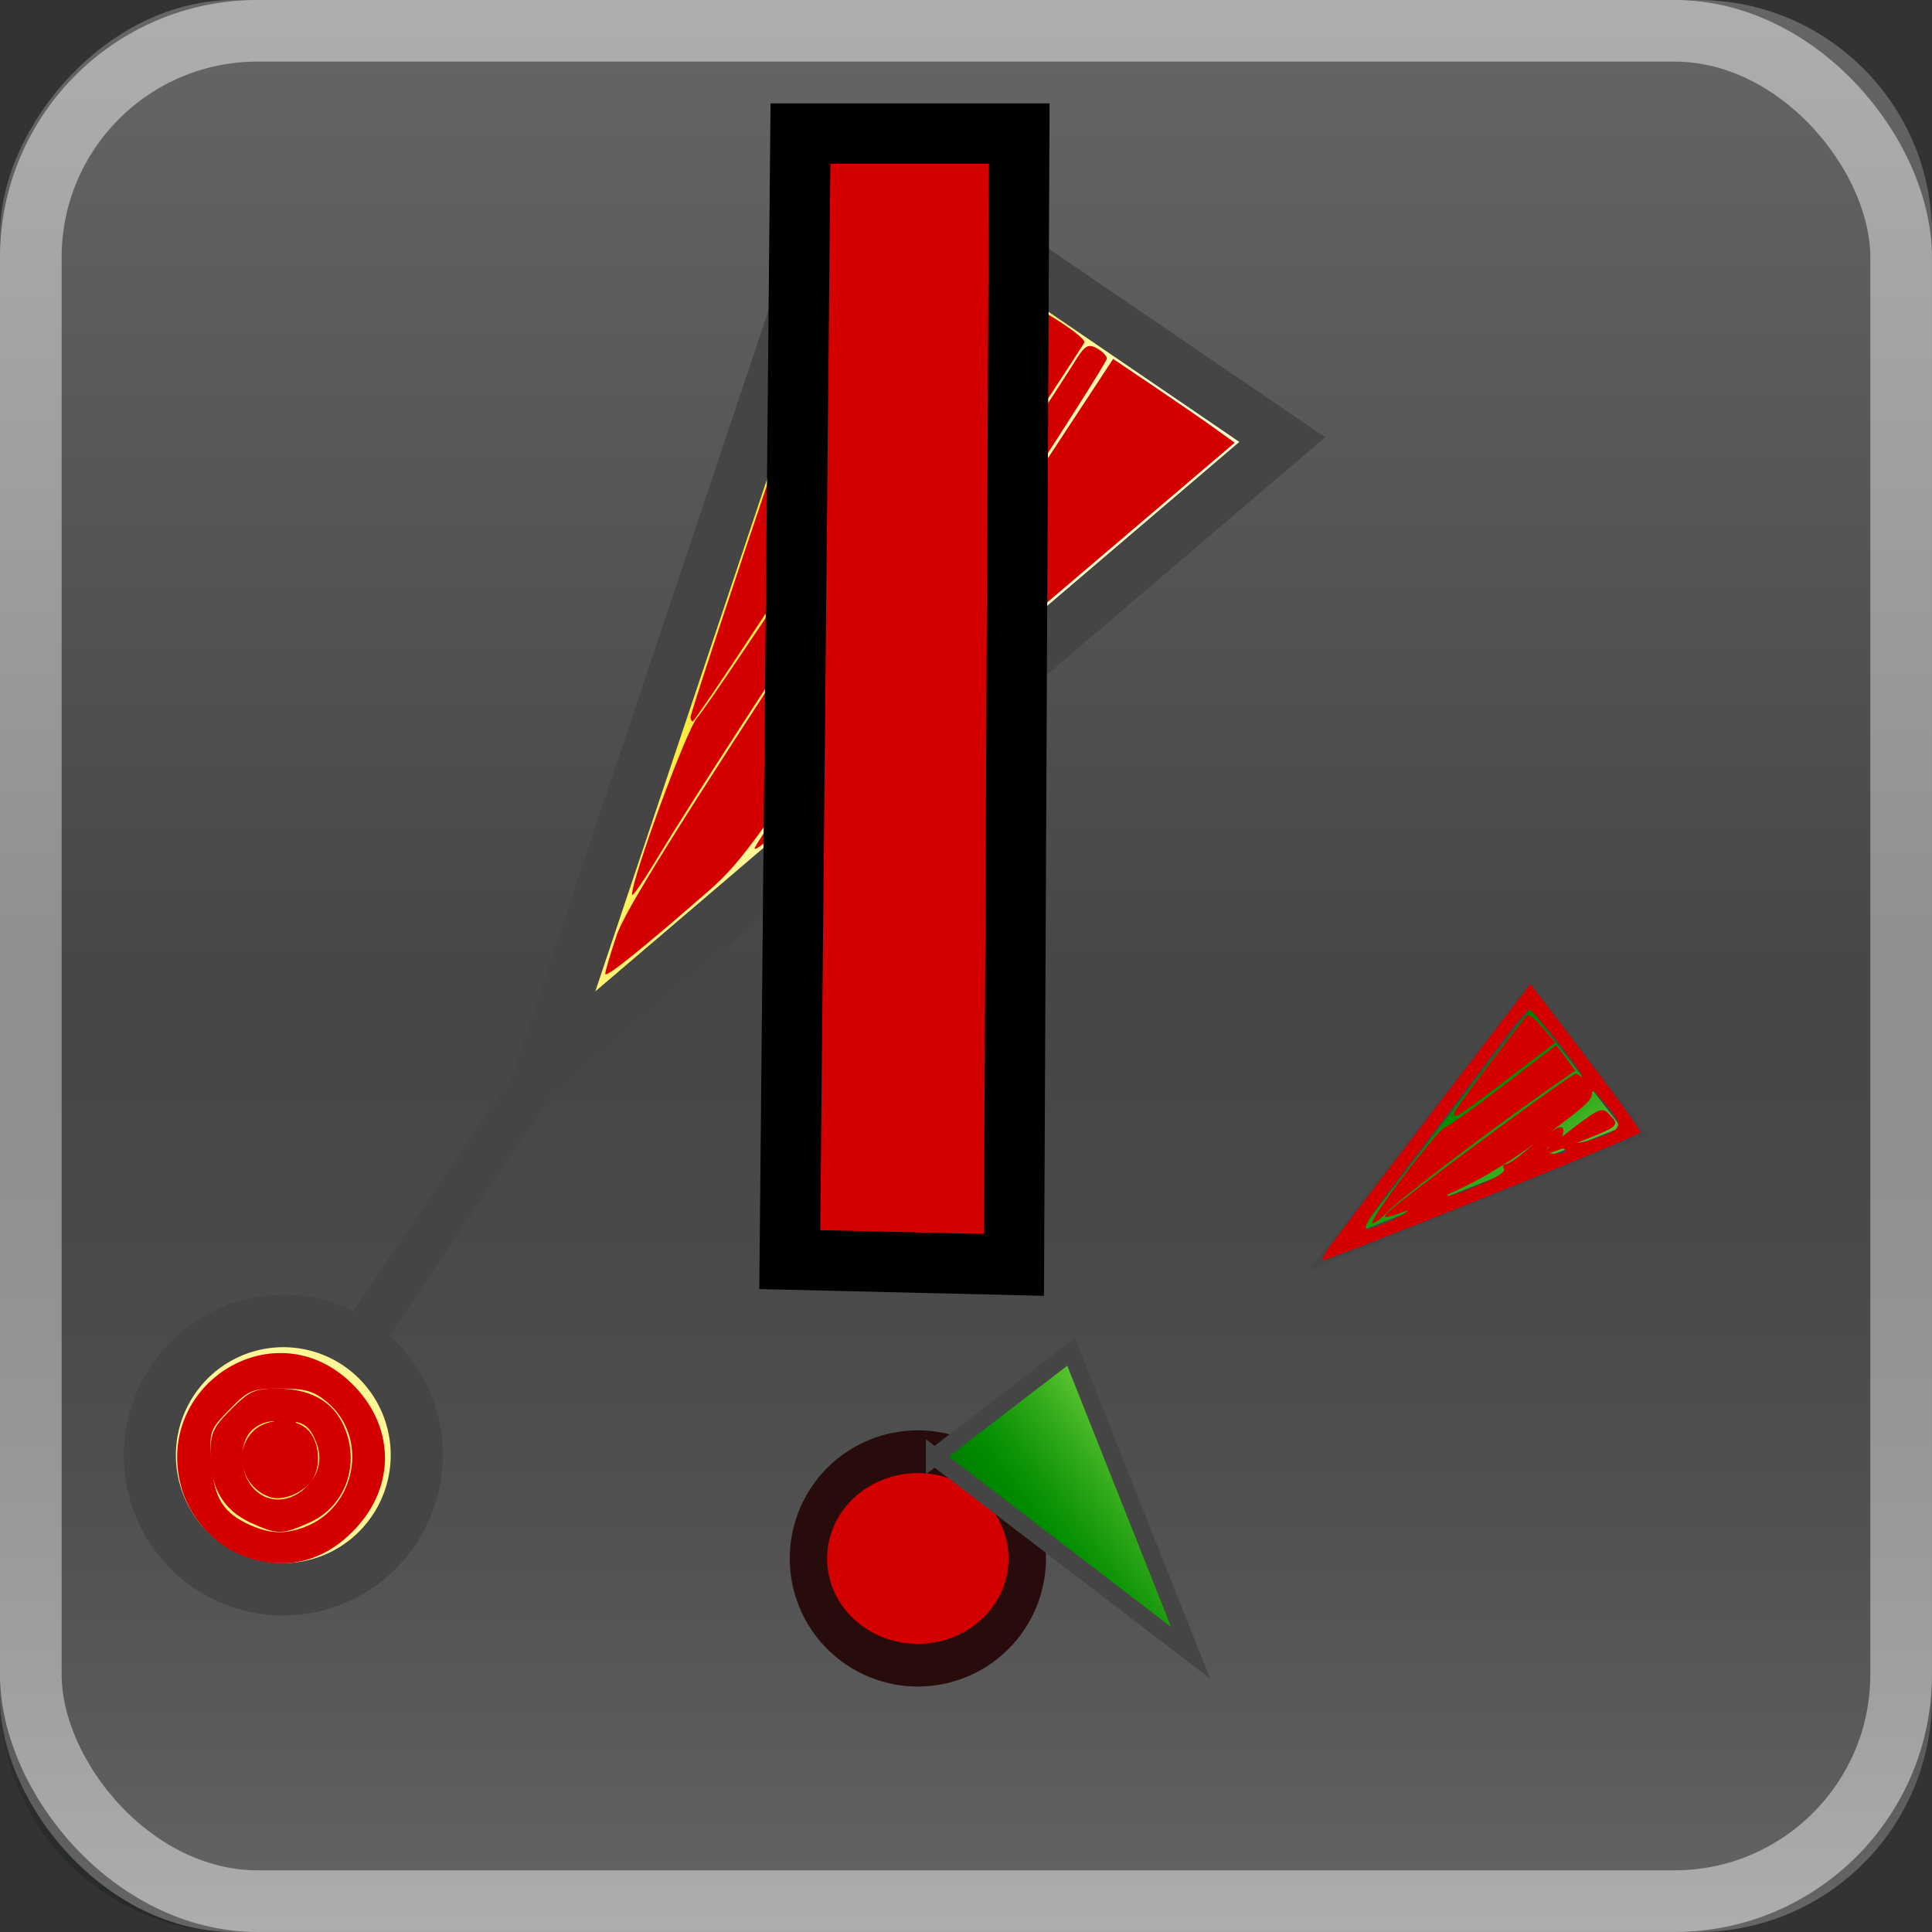 <?xml version="1.0" encoding="UTF-8" standalone="no"?>
<!-- Created with Inkscape (http://www.inkscape.org/) -->

<svg
   xmlns:dc="http://purl.org/dc/elements/1.1/"
   xmlns:cc="http://creativecommons.org/ns#"
   xmlns:rdf="http://www.w3.org/1999/02/22-rdf-syntax-ns#"
   xmlns:svg="http://www.w3.org/2000/svg"
   xmlns="http://www.w3.org/2000/svg"
   xmlns:xlink="http://www.w3.org/1999/xlink"
   xmlns:sodipodi="http://sodipodi.sourceforge.net/DTD/sodipodi-0.dtd"
   xmlns:inkscape="http://www.inkscape.org/namespaces/inkscape"
   width="32"
   height="32"
   id="svg4588"
   version="1.1"
   inkscape:version="0.91 r"
   sodipodi:docname="ais_alarmscaled.svg">
  <rect width="100%" height="100%" fill="#333333" stroke="none"/>
  <defs
     id="defs4590">
    <inkscape:perspective
       sodipodi:type="inkscape:persp3d"
       inkscape:vp_x="0 : 526.18109 : 1"
       inkscape:vp_y="0 : 1000 : 0"
       inkscape:vp_z="744.09448 : 526.18109 : 1"
       inkscape:persp3d-origin="372.04724 : 350.78739 : 1"
       id="perspective4596" />
    <inkscape:perspective
       id="perspective4616"
       inkscape:persp3d-origin="0.5 : 0.33333333 : 1"
       inkscape:vp_z="1 : 0.5 : 1"
       inkscape:vp_y="0 : 1000 : 0"
       inkscape:vp_x="0 : 0.5 : 1"
       sodipodi:type="inkscape:persp3d" />
    <radialGradient
       inkscape:collect="always"
       xlink:href="#linearGradient6955-9-8"
       id="radialGradient4314-9"
       gradientUnits="userSpaceOnUse"
       gradientTransform="matrix(1,0,0,1,0,6.0264524e-5)"
       cx="-155"
       cy="-3"
       fx="-155"
       fy="-3"
       r="5.977" />
    <linearGradient
       id="linearGradient6955-9-8">
      <stop
         id="stop6957-4-7"
         offset="0"
         style="stop-color:#fd0000;stop-opacity:1;" />
      <stop
         id="stop6959-6-2"
         offset="1"
         style="stop-color:#8f0000;stop-opacity:1;" />
    </linearGradient>
    <radialGradient
       inkscape:collect="always"
       xlink:href="#linearGradient6955-9-8"
       id="radialGradient4312-8"
       gradientUnits="userSpaceOnUse"
       gradientTransform="matrix(1,0,0,1,0,6.026453e-5)"
       cx="-155"
       cy="-3"
       fx="-155"
       fy="-3"
       r="5.977" />
    <linearGradient
       id="linearGradient4625">
      <stop
         id="stop4627"
         offset="0"
         style="stop-color:#fd0000;stop-opacity:1;" />
      <stop
         id="stop4629"
         offset="1"
         style="stop-color:#8f0000;stop-opacity:1;" />
    </linearGradient>
    <linearGradient
       inkscape:collect="always"
       xlink:href="#linearGradient6955-9-8"
       id="linearGradient4586"
       gradientUnits="userSpaceOnUse"
       gradientTransform="matrix(-0.714,-0.487,0.484,-0.717,-453.088,742.685)"
       x1="-75.5"
       y1="1048.362"
       x2="-64.5"
       y2="1048.362" />
    <linearGradient
       id="linearGradient4632">
      <stop
         id="stop4634"
         offset="0"
         style="stop-color:#fd0000;stop-opacity:1;" />
      <stop
         id="stop4636"
         offset="1"
         style="stop-color:#8f0000;stop-opacity:1;" />
    </linearGradient>
    <linearGradient
       inkscape:collect="always"
       xlink:href="#linearGradient3295-7-9"
       id="linearGradient4583"
       gradientUnits="userSpaceOnUse"
       gradientTransform="matrix(-0.714,-0.487,0.484,-0.717,-452.14,741.296)"
       x1="-66.524"
       y1="1050.965"
       x2="-71.372"
       y2="1051.884" />
    <linearGradient
       id="linearGradient3295-7-9">
      <stop
         id="stop3297-5-6"
         offset="0"
         style="stop-color:#ff7163;stop-opacity:1;" />
      <stop
         style="stop-color:#ff7163;stop-opacity:0;"
         offset="1"
         id="stop4354-0" />
    </linearGradient>
    <linearGradient
       inkscape:collect="always"
       xlink:href="#linearGradient6955-9-1-7"
       id="linearGradient4576"
       gradientUnits="userSpaceOnUse"
       gradientTransform="matrix(-0.522,-0.688,0.687,-0.526,-645.042,538.185)"
       x1="-75.5"
       y1="1048.362"
       x2="-64.5"
       y2="1048.362" />
    <linearGradient
       id="linearGradient6955-9-1-7">
      <stop
         id="stop6957-4-3-6"
         offset="0"
         style="stop-color:#fd0000;stop-opacity:1;" />
      <stop
         id="stop6959-6-1-1"
         offset="1"
         style="stop-color:#8f0000;stop-opacity:1;" />
    </linearGradient>
    <linearGradient
       inkscape:collect="always"
       xlink:href="#linearGradient3295-7-0-2"
       id="linearGradient4573"
       gradientUnits="userSpaceOnUse"
       gradientTransform="matrix(-0.522,-0.688,0.687,-0.526,-643.702,537.169)"
       x1="-66.524"
       y1="1050.965"
       x2="-71.372"
       y2="1051.884" />
    <linearGradient
       id="linearGradient3295-7-0-2">
      <stop
         id="stop3297-5-3-1"
         offset="0"
         style="stop-color:#ff7163;stop-opacity:1;" />
      <stop
         style="stop-color:#ff7163;stop-opacity:0;"
         offset="1"
         id="stop4354-4-5" />
    </linearGradient>
    <linearGradient
       y2="1051.884"
       x2="-71.372"
       y1="1050.965"
       x1="-66.524"
       gradientTransform="matrix(-0.522,-0.688,0.687,-0.526,-643.702,537.169)"
       gradientUnits="userSpaceOnUse"
       id="linearGradient4659"
       xlink:href="#linearGradient3295-7-0-2"
       inkscape:collect="always" />
    <inkscape:perspective
       id="perspective4755"
       inkscape:persp3d-origin="0.5 : 0.33333333 : 1"
       inkscape:vp_z="1 : 0.5 : 1"
       inkscape:vp_y="0 : 1000 : 0"
       inkscape:vp_x="0 : 0.5 : 1"
       sodipodi:type="inkscape:persp3d" />
    <linearGradient
       id="linearGradient3227">
      <stop
         id="stop3183"
         offset="0"
         style="stop-color:#656565;stop-opacity:0.36;" />
      <stop
         style="stop-color:#656565;stop-opacity:0;"
         offset="1"
         id="stop4423" />
    </linearGradient>
    <linearGradient
       id="linearGradient4431-9-5">
      <stop
         style="stop-color:#ffec2c;stop-opacity:1;"
         offset="0"
         id="stop4433-0-3" />
      <stop
         style="stop-color:#fffbcf;stop-opacity:1;"
         offset="1"
         id="stop4435-3-9" />
    </linearGradient>
    <linearGradient
       id="linearGradient4768">
      <stop
         style="stop-color:#ffec2c;stop-opacity:1;"
         offset="0"
         id="stop4770" />
      <stop
         style="stop-color:#fffbcf;stop-opacity:1;"
         offset="1"
         id="stop4772" />
    </linearGradient>
    <radialGradient
       gradientUnits="userSpaceOnUse"
       gradientTransform="matrix(0.979,0,0,0.973,133,20.876)"
       r="55.148"
       cy="-0.215"
       cx="48"
       id="XMLID_4_-5-4">
      <stop
         id="stop3082-8-3"
         style="stop-color:#72D13D"
         offset="0" />
      <stop
         id="stop3084-6-0"
         style="stop-color:#35AC1C"
         offset="0.355" />
      <stop
         id="stop3086-2-9"
         style="stop-color:#0F9508"
         offset="0.619" />
      <stop
         id="stop3088-8-6"
         style="stop-color:#008C00"
         offset="0.757" />
      <stop
         id="stop3090-4-6"
         style="stop-color:#007A00"
         offset="1" />
    </radialGradient>
    <radialGradient
       gradientUnits="userSpaceOnUse"
       gradientTransform="matrix(0.979,0,0,0.973,133,20.876)"
       r="55.148"
       cy="-0.215"
       cx="48"
       id="radialGradient4782">
      <stop
         id="stop4784"
         style="stop-color:#72D13D"
         offset="0" />
      <stop
         id="stop4786"
         style="stop-color:#35AC1C"
         offset="0.355" />
      <stop
         id="stop4788"
         style="stop-color:#0F9508"
         offset="0.619" />
      <stop
         id="stop4790"
         style="stop-color:#008C00"
         offset="0.757" />
      <stop
         id="stop4792"
         style="stop-color:#007A00"
         offset="1" />
    </radialGradient>
    <inkscape:perspective
       id="perspective4891"
       inkscape:persp3d-origin="0.5 : 0.33333333 : 1"
       inkscape:vp_z="1 : 0.5 : 1"
       inkscape:vp_y="0 : 1000 : 0"
       inkscape:vp_x="0 : 0.5 : 1"
       sodipodi:type="inkscape:persp3d" />
    <radialGradient
       inkscape:collect="always"
       xlink:href="#linearGradient4768"
       id="radialGradient4314-9-8"
       gradientUnits="userSpaceOnUse"
       gradientTransform="matrix(1,0,0,1,0,6.0264525e-5)"
       cx="-155"
       cy="-3"
       fx="-155"
       fy="-3"
       r="5.977" />
    <linearGradient
       id="linearGradient6955-9-8-8">
      <stop
         id="stop6957-4-7-8"
         offset="0"
         style="stop-color:#fd0000;stop-opacity:1;" />
      <stop
         id="stop6959-6-2-6"
         offset="1"
         style="stop-color:#8f0000;stop-opacity:1;" />
    </linearGradient>
    <linearGradient
       id="linearGradient4900">
      <stop
         id="stop4902"
         offset="0"
         style="stop-color:#fd0000;stop-opacity:1;" />
      <stop
         id="stop4904"
         offset="1"
         style="stop-color:#8f0000;stop-opacity:1;" />
    </linearGradient>
    <linearGradient
       id="linearGradient4907">
      <stop
         id="stop4909"
         offset="0"
         style="stop-color:#fd0000;stop-opacity:1;" />
      <stop
         id="stop4911"
         offset="1"
         style="stop-color:#8f0000;stop-opacity:1;" />
    </linearGradient>
    <linearGradient
       id="linearGradient3295-7-9-3">
      <stop
         id="stop3297-5-6-3"
         offset="0"
         style="stop-color:#fffec5;stop-opacity:1;" />
      <stop
         style="stop-color:#fffdc3;stop-opacity:0;"
         offset="1"
         id="stop4354-0-3" />
    </linearGradient>
    <linearGradient
       id="linearGradient6955-9-1-7-0">
      <stop
         id="stop6957-4-3-6-4"
         offset="0"
         style="stop-color:#fd0000;stop-opacity:1;" />
      <stop
         id="stop6959-6-1-1-7"
         offset="1"
         style="stop-color:#8f0000;stop-opacity:1;" />
    </linearGradient>
    <linearGradient
       y2="1051.884"
       x2="-71.372"
       y1="1050.965"
       x1="-66.524"
       gradientTransform="matrix(-0.522,-0.688,0.687,-0.526,-643.702,537.169)"
       gradientUnits="userSpaceOnUse"
       id="linearGradient4659-6"
       xlink:href="#linearGradient3295-7-0-2-8"
       inkscape:collect="always" />
    <linearGradient
       id="linearGradient3295-7-0-2-8">
      <stop
         id="stop3297-5-3-1-9"
         offset="0"
         style="stop-color:#a8ff63;stop-opacity:1;" />
      <stop
         style="stop-color:#b4ff63;stop-opacity:0;"
         offset="1"
         id="stop4354-4-5-0" />
    </linearGradient>
    <inkscape:perspective
       id="perspective3718"
       inkscape:persp3d-origin="0.5 : 0.33333333 : 1"
       inkscape:vp_z="1 : 0.5 : 1"
       inkscape:vp_y="0 : 1000 : 0"
       inkscape:vp_x="0 : 0.5 : 1"
       sodipodi:type="inkscape:persp3d" />
    <linearGradient
       id="linearGradient8066">
      <stop
         style="stop-color:#484848;stop-opacity:1;"
         offset="0"
         id="stop8068" />
      <stop
         style="stop-color:#969696;stop-opacity:1;"
         offset="1"
         id="stop8070" />
    </linearGradient>
    <linearGradient
       id="linearGradient3727">
      <stop
         style="stop-color:#484848;stop-opacity:1;"
         offset="0"
         id="stop3729" />
      <stop
         style="stop-color:#969696;stop-opacity:1;"
         offset="1"
         id="stop3731" />
    </linearGradient>
    <linearGradient
       id="linearGradient3734">
      <stop
         style="stop-color:#484848;stop-opacity:1;"
         offset="0"
         id="stop3736" />
      <stop
         style="stop-color:#969696;stop-opacity:1;"
         offset="1"
         id="stop3738" />
    </linearGradient>
    <linearGradient
       id="linearGradient3741">
      <stop
         style="stop-color:#484848;stop-opacity:1;"
         offset="0"
         id="stop3743" />
      <stop
         style="stop-color:#969696;stop-opacity:1;"
         offset="1"
         id="stop3745" />
    </linearGradient>
    <linearGradient
       inkscape:collect="always"
       xlink:href="#linearGradient6501-1"
       id="linearGradient6428"
       gradientUnits="userSpaceOnUse"
       gradientTransform="matrix(0.969,0,0,0.969,39.77,-986.59)"
       x1="9.482"
       y1="1090.888"
       x2="20.548"
       y2="1090.888" />
    <linearGradient
       id="linearGradient6501-1">
      <stop
         id="stop6503-8"
         offset="0"
         style="stop-color:#484848;stop-opacity:1;" />
      <stop
         id="stop6505-5"
         offset="1"
         style="stop-color:#969696;stop-opacity:1;" />
    </linearGradient>
    <linearGradient
       inkscape:collect="always"
       xlink:href="#linearGradient6501-1"
       id="linearGradient3751"
       gradientUnits="userSpaceOnUse"
       gradientTransform="matrix(0.969,0,0,0.969,39.77,-986.59)"
       x1="9.482"
       y1="1090.888"
       x2="20.548"
       y2="1090.888" />
    <linearGradient
       id="linearGradient3753">
      <stop
         id="stop3755"
         offset="0"
         style="stop-color:#484848;stop-opacity:1;" />
      <stop
         id="stop3757"
         offset="1"
         style="stop-color:#969696;stop-opacity:1;" />
    </linearGradient>
    <linearGradient
       y2="1090.888"
       x2="20.548"
       y1="1090.888"
       x1="9.482"
       gradientTransform="matrix(0.969,0,0,0.969,39.77,-986.59)"
       gradientUnits="userSpaceOnUse"
       id="linearGradient3769"
       xlink:href="#linearGradient6501-1"
       inkscape:collect="always" />
    <inkscape:perspective
       id="perspective5643"
       inkscape:persp3d-origin="0.5 : 0.33333333 : 1"
       inkscape:vp_z="1 : 0.5 : 1"
       inkscape:vp_y="0 : 1000 : 0"
       inkscape:vp_x="0 : 0.5 : 1"
       sodipodi:type="inkscape:persp3d" />
    <linearGradient
       id="linearGradient4768-9">
      <stop
         style="stop-color:#ffec2c;stop-opacity:1;"
         offset="0"
         id="stop4770-3" />
      <stop
         style="stop-color:#fffbcf;stop-opacity:1;"
         offset="1"
         id="stop4772-7" />
    </linearGradient>
    <radialGradient
       gradientUnits="userSpaceOnUse"
       gradientTransform="matrix(0.979,0,0,0.973,133,20.876)"
       r="55.148"
       cy="-0.215"
       cx="48"
       id="XMLID_4_-5-4-7">
      <stop
         id="stop3082-8-3-4"
         style="stop-color:#72D13D"
         offset="0" />
      <stop
         id="stop3084-6-0-1"
         style="stop-color:#35AC1C"
         offset="0.355" />
      <stop
         id="stop3086-2-9-9"
         style="stop-color:#0F9508"
         offset="0.619" />
      <stop
         id="stop3088-8-6-0"
         style="stop-color:#008C00"
         offset="0.757" />
      <stop
         id="stop3090-4-6-9"
         style="stop-color:#007A00"
         offset="1" />
    </radialGradient>
    <linearGradient
       id="linearGradient5659">
      <stop
         style="stop-color:#ffec2c;stop-opacity:1;"
         offset="0"
         id="stop5661" />
      <stop
         style="stop-color:#fffbcf;stop-opacity:1;"
         offset="1"
         id="stop5663" />
    </linearGradient>
    <linearGradient
       id="linearGradient3295-7-9-3-5">
      <stop
         id="stop3297-5-6-3-8"
         offset="0"
         style="stop-color:#fffec5;stop-opacity:1;" />
      <stop
         style="stop-color:#fffdc3;stop-opacity:0;"
         offset="1"
         id="stop4354-0-3-4" />
    </linearGradient>
    <radialGradient
       gradientUnits="userSpaceOnUse"
       gradientTransform="matrix(0.979,0,0,0.973,133,20.876)"
       r="55.148"
       cy="-0.215"
       cx="48"
       id="radialGradient4782-7">
      <stop
         id="stop4784-1"
         style="stop-color:#929292;stop-opacity:1;"
         offset="0" />
      <stop
         id="stop4786-3"
         style="stop-color:#35AC1C"
         offset="0.355" />
      <stop
         id="stop4788-8"
         style="stop-color:#0F9508"
         offset="0.619" />
      <stop
         id="stop4790-0"
         style="stop-color:#008C00"
         offset="0.757" />
      <stop
         id="stop4792-9"
         style="stop-color:#007A00"
         offset="1" />
    </radialGradient>
    <linearGradient
       inkscape:collect="always"
       xlink:href="#linearGradient3295-7-0-2-8-9"
       id="linearGradient5012-7"
       gradientUnits="userSpaceOnUse"
       gradientTransform="matrix(-0.522,-0.688,0.687,-0.526,-661.936,1515.571)"
       x1="-66.524"
       y1="1050.965"
       x2="-71.372"
       y2="1051.884" />
    <linearGradient
       id="linearGradient3295-7-0-2-8-9">
      <stop
         id="stop3297-5-3-1-9-9"
         offset="0"
         style="stop-color:#ffffff;stop-opacity:1;" />
      <stop
         style="stop-color:#ffffff;stop-opacity:0;"
         offset="1"
         id="stop4354-4-5-0-3" />
    </linearGradient>
    <radialGradient
       inkscape:collect="always"
       xlink:href="#linearGradient3753"
       id="radialGradient5794"
       gradientUnits="userSpaceOnUse"
       gradientTransform="matrix(1,0,0,1,0,6.0264528e-5)"
       cx="-155"
       cy="-3"
       fx="-155"
       fy="-3"
       r="5.977" />
    <radialGradient
       inkscape:collect="always"
       xlink:href="#linearGradient3753"
       id="radialGradient5796"
       gradientUnits="userSpaceOnUse"
       gradientTransform="matrix(1,0,0,1,0,6.0264525e-5)"
       cx="-155"
       cy="-3"
       fx="-155"
       fy="-3"
       r="5.977" />
    <linearGradient
       inkscape:collect="always"
       xlink:href="#linearGradient6501-1"
       id="linearGradient5800"
       gradientUnits="userSpaceOnUse"
       gradientTransform="matrix(0.969,0,0,0.969,-19.248,-120.424)"
       x1="9.482"
       y1="1090.888"
       x2="20.548"
       y2="1090.888" />
    <inkscape:perspective
       id="perspective3790"
       inkscape:persp3d-origin="0.5 : 0.33333333 : 1"
       inkscape:vp_z="1 : 0.5 : 1"
       inkscape:vp_y="0 : 1000 : 0"
       inkscape:vp_x="0 : 0.5 : 1"
       sodipodi:type="inkscape:persp3d" />
    <linearGradient
       inkscape:collect="always"
       xlink:href="#linearGradient6955-9-1"
       id="linearGradient3773"
       gradientUnits="userSpaceOnUse"
       gradientTransform="matrix(1.071,0,0,1.071,-38.625,-1132.119)"
       x1="9.482"
       y1="1090.888"
       x2="20.548"
       y2="1090.888" />
    <linearGradient
       id="linearGradient6955-9-1">
      <stop
         style="stop-color:#fd0000;stop-opacity:1;"
         offset="0"
         id="stop6957-5" />
      <stop
         style="stop-color:#8f0000;stop-opacity:1;"
         offset="1"
         id="stop6959-0" />
    </linearGradient>
    <linearGradient
       inkscape:collect="always"
       xlink:href="#linearGradient6955-9-1"
       id="linearGradient3798"
       gradientUnits="userSpaceOnUse"
       gradientTransform="matrix(1.071,0,0,1.071,-38.625,-1132.119)"
       x1="9.482"
       y1="1090.888"
       x2="20.548"
       y2="1090.888" />
    <linearGradient
       id="linearGradient3800">
      <stop
         style="stop-color:#fd0000;stop-opacity:1;"
         offset="0"
         id="stop3802" />
      <stop
         style="stop-color:#8f0000;stop-opacity:1;"
         offset="1"
         id="stop3804" />
    </linearGradient>
    <linearGradient
       y2="1090.888"
       x2="20.548"
       y1="1090.888"
       x1="9.482"
       gradientTransform="matrix(1.071,0,0,1.071,2.123,-63.344)"
       gradientUnits="userSpaceOnUse"
       id="linearGradient3808"
       xlink:href="#linearGradient6955-9-1"
       inkscape:collect="always" />
    <radialGradient
       inkscape:collect="always"
       xlink:href="#linearGradient3227"
       id="radialGradient5878"
       gradientUnits="userSpaceOnUse"
       gradientTransform="matrix(1.876,0.692,-1,2.711,91.987,678.21)"
       cx="41.376"
       cy="129.113"
       fx="41.376"
       fy="129.113"
       r="15.49" />
    <linearGradient
       inkscape:collect="always"
       xlink:href="#radialGradient4782"
       id="linearGradient5892"
       gradientUnits="userSpaceOnUse"
       gradientTransform="matrix(-0.174,-0.226,0.229,-0.173,-154.817,1176.237)"
       x1="-75.5"
       y1="1048.362"
       x2="-64.5"
       y2="1048.362" />
    <linearGradient
       inkscape:collect="always"
       xlink:href="#linearGradient4768"
       id="linearGradient5898"
       gradientUnits="userSpaceOnUse"
       gradientTransform="matrix(-0.714,-0.487,0.484,-0.717,-471.321,1721.087)"
       x1="-67.924"
       y1="1048.65"
       x2="-72.268"
       y2="1048.704" />
    <inkscape:perspective
       id="perspective5912"
       inkscape:persp3d-origin="0.5 : 0.33333333 : 1"
       inkscape:vp_z="1 : 0.5 : 1"
       inkscape:vp_y="0 : 1000 : 0"
       inkscape:vp_x="0 : 0.5 : 1"
       sodipodi:type="inkscape:persp3d" />
    <linearGradient
       y2="1090.888"
       x2="20.548"
       y1="1090.888"
       x1="9.482"
       gradientTransform="matrix(1.071,0,0,1.071,12.169,-112.808)"
       gradientUnits="userSpaceOnUse"
       id="linearGradient3808-1"
       xlink:href="#linearGradient6955-9-1-6"
       inkscape:collect="always" />
    <linearGradient
       id="linearGradient6955-9-1-6">
      <stop
         style="stop-color:#fd0000;stop-opacity:1;"
         offset="0"
         id="stop6957-5-5" />
      <stop
         style="stop-color:#8f0000;stop-opacity:1;"
         offset="1"
         id="stop6959-0-7" />
    </linearGradient>
    <linearGradient
       y2="1090.888"
       x2="20.548"
       y1="1090.888"
       x1="9.482"
       gradientTransform="matrix(1.071,0,0,1.071,12.169,-112.808)"
       gradientUnits="userSpaceOnUse"
       id="linearGradient5920"
       xlink:href="#linearGradient6955-9-1-6"
       inkscape:collect="always" />
    <linearGradient
       id="linearGradient5922">
      <stop
         style="stop-color:#fd0000;stop-opacity:1;"
         offset="0"
         id="stop5924" />
      <stop
         style="stop-color:#8f0000;stop-opacity:1;"
         offset="1"
         id="stop5926" />
    </linearGradient>
    <linearGradient
       y2="1090.888"
       x2="20.548"
       y1="1090.888"
       x1="9.482"
       gradientTransform="matrix(1.071,0,0,1.071,3.098,-63.96)"
       gradientUnits="userSpaceOnUse"
       id="linearGradient5930"
       xlink:href="#linearGradient3753"
       inkscape:collect="always" />
    <linearGradient
       inkscape:collect="always"
       xlink:href="#linearGradient3295-7-0-2-8-9"
       id="linearGradient5972"
       gradientUnits="userSpaceOnUse"
       gradientTransform="matrix(-0.522,-0.688,0.687,-0.526,-636.829,1543.52)"
       x1="-66.524"
       y1="1050.965"
       x2="-71.372"
       y2="1051.884" />
    <linearGradient
       inkscape:collect="always"
       xlink:href="#linearGradient3753"
       id="linearGradient5975"
       gradientUnits="userSpaceOnUse"
       gradientTransform="matrix(-0.522,-0.688,0.687,-0.526,-638.169,1544.536)"
       x1="-75.5"
       y1="1048.362"
       x2="-64.5"
       y2="1048.362" />
    <linearGradient
       inkscape:collect="always"
       xlink:href="#linearGradient3295-7-0-2-8-9"
       id="linearGradient5978"
       gradientUnits="userSpaceOnUse"
       gradientTransform="matrix(-0.714,-0.487,0.484,-0.717,-445.267,1747.647)"
       x1="-66.524"
       y1="1050.965"
       x2="-71.372"
       y2="1051.884" />
    <linearGradient
       inkscape:collect="always"
       xlink:href="#linearGradient3753"
       id="linearGradient5981"
       gradientUnits="userSpaceOnUse"
       gradientTransform="matrix(-0.714,-0.487,0.484,-0.717,-446.214,1749.036)"
       x1="-67.924"
       y1="1048.65"
       x2="-72.268"
       y2="1048.704" />
    <inkscape:perspective
       id="perspective5995"
       inkscape:persp3d-origin="0.5 : 0.33333333 : 1"
       inkscape:vp_z="1 : 0.5 : 1"
       inkscape:vp_y="0 : 1000 : 0"
       inkscape:vp_x="0 : 0.5 : 1"
       sodipodi:type="inkscape:persp3d" />
    <radialGradient
       inkscape:collect="always"
       xlink:href="#linearGradient3753-8"
       id="radialGradient5794-5"
       gradientUnits="userSpaceOnUse"
       gradientTransform="matrix(1,0,0,1,0,6.0264528e-5)"
       cx="-155"
       cy="-3"
       fx="-155"
       fy="-3"
       r="5.977" />
    <linearGradient
       id="linearGradient3753-8">
      <stop
         id="stop3755-8"
         offset="0"
         style="stop-color:#484848;stop-opacity:1;" />
      <stop
         id="stop3757-4"
         offset="1"
         style="stop-color:#969696;stop-opacity:1;" />
    </linearGradient>
    <inkscape:perspective
       id="perspective6128"
       inkscape:persp3d-origin="0.5 : 0.33333333 : 1"
       inkscape:vp_z="1 : 0.5 : 1"
       inkscape:vp_y="0 : 1000 : 0"
       inkscape:vp_x="0 : 0.5 : 1"
       sodipodi:type="inkscape:persp3d" />
    <linearGradient
       inkscape:collect="always"
       xlink:href="#linearGradient6501-1-5"
       id="linearGradient5800-4"
       gradientUnits="userSpaceOnUse"
       gradientTransform="matrix(0.969,0,0,0.969,-19.248,-120.424)"
       x1="9.482"
       y1="1090.888"
       x2="20.548"
       y2="1090.888" />
    <linearGradient
       id="linearGradient6501-1-5">
      <stop
         id="stop6503-8-8"
         offset="0"
         style="stop-color:#484848;stop-opacity:1;" />
      <stop
         id="stop6505-5-5"
         offset="1"
         style="stop-color:#969696;stop-opacity:1;" />
    </linearGradient>
    <linearGradient
       inkscape:collect="always"
       xlink:href="#linearGradient6501-1-5"
       id="linearGradient6136"
       gradientUnits="userSpaceOnUse"
       gradientTransform="matrix(0.969,0,0,0.969,-19.248,-120.424)"
       x1="9.482"
       y1="1090.888"
       x2="20.548"
       y2="1090.888" />
    <linearGradient
       id="linearGradient6138">
      <stop
         id="stop6140"
         offset="0"
         style="stop-color:#484848;stop-opacity:1;" />
      <stop
         id="stop6142"
         offset="1"
         style="stop-color:#969696;stop-opacity:1;" />
    </linearGradient>
    <linearGradient
       y2="1090.888"
       x2="20.548"
       y1="1090.888"
       x1="9.482"
       gradientTransform="matrix(0.969,0,0,0.969,43.548,-118.129)"
       gradientUnits="userSpaceOnUse"
       id="linearGradient6146"
       xlink:href="#linearGradient6501-1-5"
       inkscape:collect="always" />
    <inkscape:perspective
       id="perspective6185"
       inkscape:persp3d-origin="0.5 : 0.33333333 : 1"
       inkscape:vp_z="1 : 0.5 : 1"
       inkscape:vp_y="0 : 1000 : 0"
       inkscape:vp_x="0 : 0.5 : 1"
       sodipodi:type="inkscape:persp3d" />
    <linearGradient
       y2="1090.888"
       x2="20.548"
       y1="1090.888"
       x1="9.482"
       gradientTransform="matrix(0.969,0,0,0.969,43.548,-118.129)"
       gradientUnits="userSpaceOnUse"
       id="linearGradient6146-3"
       xlink:href="#linearGradient6501-1-5-7"
       inkscape:collect="always" />
    <linearGradient
       id="linearGradient6501-1-5-7">
      <stop
         id="stop6503-8-8-7"
         offset="0"
         style="stop-color:#484848;stop-opacity:1;" />
      <stop
         id="stop6505-5-5-2"
         offset="1"
         style="stop-color:#969696;stop-opacity:1;" />
    </linearGradient>
    <linearGradient
       y2="1090.888"
       x2="20.548"
       y1="1090.888"
       x1="9.482"
       gradientTransform="matrix(0.969,0,0,0.969,43.548,-118.129)"
       gradientUnits="userSpaceOnUse"
       id="linearGradient6193"
       xlink:href="#linearGradient6501-1-5-7"
       inkscape:collect="always" />
    <linearGradient
       id="linearGradient6195">
      <stop
         id="stop6197"
         offset="0"
         style="stop-color:#484848;stop-opacity:1;" />
      <stop
         id="stop6199"
         offset="1"
         style="stop-color:#969696;stop-opacity:1;" />
    </linearGradient>
    <linearGradient
       y2="1090.888"
       x2="20.548"
       y1="1090.888"
       x1="9.482"
       gradientTransform="matrix(0.969,0,0,0.969,26.668,-101.662)"
       gradientUnits="userSpaceOnUse"
       id="linearGradient6203"
       xlink:href="#linearGradient6501-1-5-7"
       inkscape:collect="always" />
    <inkscape:perspective
       id="perspective6252"
       inkscape:persp3d-origin="0.5 : 0.33333333 : 1"
       inkscape:vp_z="1 : 0.5 : 1"
       inkscape:vp_y="0 : 1000 : 0"
       inkscape:vp_x="0 : 0.5 : 1"
       sodipodi:type="inkscape:persp3d" />
    <linearGradient
       y2="1090.888"
       x2="20.548"
       y1="1090.888"
       x1="9.482"
       gradientTransform="matrix(1.071,0,0,1.071,2.123,-63.344)"
       gradientUnits="userSpaceOnUse"
       id="linearGradient3808-8"
       xlink:href="#linearGradient6955-9-1-3"
       inkscape:collect="always" />
    <linearGradient
       id="linearGradient6955-9-1-3">
      <stop
         style="stop-color:#fd0000;stop-opacity:1;"
         offset="0"
         id="stop6957-5-9" />
      <stop
         style="stop-color:#8f0000;stop-opacity:1;"
         offset="1"
         id="stop6959-0-72" />
    </linearGradient>
    <linearGradient
       y2="1090.888"
       x2="20.548"
       y1="1090.888"
       x1="9.482"
       gradientTransform="matrix(1.071,0,0,1.071,2.123,-63.344)"
       gradientUnits="userSpaceOnUse"
       id="linearGradient6260"
       xlink:href="#linearGradient6955-9-1-3"
       inkscape:collect="always" />
    <linearGradient
       id="linearGradient6262">
      <stop
         style="stop-color:#fd0000;stop-opacity:1;"
         offset="0"
         id="stop6264" />
      <stop
         style="stop-color:#8f0000;stop-opacity:1;"
         offset="1"
         id="stop6266" />
    </linearGradient>
    <inkscape:perspective
       id="perspective6419"
       inkscape:persp3d-origin="0.5 : 0.33333333 : 1"
       inkscape:vp_z="1 : 0.5 : 1"
       inkscape:vp_y="0 : 1000 : 0"
       inkscape:vp_x="0 : 0.5 : 1"
       sodipodi:type="inkscape:persp3d" />
    <linearGradient
       inkscape:collect="always"
       xlink:href="#linearGradient6955-9-1"
       id="linearGradient6445"
       gradientUnits="userSpaceOnUse"
       gradientTransform="matrix(1.071,0,0,1.071,2.123,-63.344)"
       x1="9.482"
       y1="1090.888"
       x2="20.548"
       y2="1090.888" />
    <inkscape:perspective
       id="perspective4063"
       inkscape:persp3d-origin="0.5 : 0.33333333 : 1"
       inkscape:vp_z="1 : 0.5 : 1"
       inkscape:vp_y="0 : 1000 : 0"
       inkscape:vp_x="0 : 0.5 : 1"
       sodipodi:type="inkscape:persp3d" />
    <linearGradient
       inkscape:collect="always"
       xlink:href="#linearGradient3227-8"
       id="linearGradient4051"
       gradientUnits="userSpaceOnUse"
       gradientTransform="translate(-57.519,-34.051)"
       x1="73.009"
       y1="1086.414"
       x2="73.009"
       y2="1046.309" />
    <linearGradient
       id="linearGradient3227-8">
      <stop
         id="stop3183-8"
         offset="0"
         style="stop-color:#000000;stop-opacity:1;" />
      <stop
         style="stop-color:#000000;stop-opacity:0;"
         offset="1"
         id="stop4423-4" />
    </linearGradient>
    <linearGradient
       inkscape:collect="always"
       xlink:href="#linearGradient3227-8-9"
       id="linearGradient4053"
       gradientUnits="userSpaceOnUse"
       gradientTransform="translate(-57.519,-34.051)"
       x1="73.009"
       y1="1087.342"
       x2="73.009"
       y2="1070.924" />
    <linearGradient
       id="linearGradient3227-8-9">
      <stop
         id="stop3183-8-7"
         offset="0"
         style="stop-color:#ffffff;stop-opacity:1;" />
      <stop
         style="stop-color:#ffffff;stop-opacity:0;"
         offset="1"
         id="stop4423-4-7" />
    </linearGradient>
    <inkscape:perspective
       id="perspective3561"
       inkscape:persp3d-origin="0.5 : 0.33333333 : 1"
       inkscape:vp_z="1 : 0.5 : 1"
       inkscape:vp_y="0 : 1000 : 0"
       inkscape:vp_x="0 : 0.5 : 1"
       sodipodi:type="inkscape:persp3d" />
    <linearGradient
       inkscape:collect="always"
       xlink:href="#linearGradient3349-4-1"
       id="linearGradient3568"
       gradientUnits="userSpaceOnUse"
       gradientTransform="matrix(1.033,0,0,1.033,20.586,-1218.203)"
       x1="73.009"
       y1="1086.414"
       x2="73.009"
       y2="1055.434" />
    <linearGradient
       id="linearGradient3349-4-1">
      <stop
         style="stop-color:#ffffff;stop-opacity:1;"
         offset="0"
         id="stop3351-1-5" />
      <stop
         style="stop-color:#000e00;stop-opacity:1"
         offset="1"
         id="stop3353-9-9" />
    </linearGradient>
    <linearGradient
       inkscape:collect="always"
       xlink:href="#linearGradient3227-8-9-4-9"
       id="linearGradient3570"
       gradientUnits="userSpaceOnUse"
       gradientTransform="matrix(1.033,0,0,1.033,20.586,-994.203)"
       x1="73.009"
       y1="1086.414"
       x2="73.009"
       y2="1070.924" />
    <linearGradient
       id="linearGradient3227-8-9-4-9">
      <stop
         id="stop3183-8-7-9-0"
         offset="0"
         style="stop-color:#ffffff;stop-opacity:1;" />
      <stop
         style="stop-color:#ffffff;stop-opacity:0;"
         offset="1"
         id="stop4423-4-7-0-9" />
    </linearGradient>
    <inkscape:perspective
       id="perspective4353"
       inkscape:persp3d-origin="0.5 : 0.33333333 : 1"
       inkscape:vp_z="1 : 0.5 : 1"
       inkscape:vp_y="0 : 1000 : 0"
       inkscape:vp_x="0 : 0.5 : 1"
       sodipodi:type="inkscape:persp3d" />
    <linearGradient
       inkscape:collect="always"
       xlink:href="#linearGradient3349-4-1-6"
       id="linearGradient4341"
       gradientUnits="userSpaceOnUse"
       gradientTransform="matrix(1.033,0,0,1.033,20.586,-1218.203)"
       x1="73.009"
       y1="1086.414"
       x2="73.009"
       y2="1055.434" />
    <linearGradient
       id="linearGradient3349-4-1-6">
      <stop
         style="stop-color:#ffffff;stop-opacity:1;"
         offset="0"
         id="stop3351-1-5-8" />
      <stop
         style="stop-color:#000e00;stop-opacity:1"
         offset="1"
         id="stop3353-9-9-8" />
    </linearGradient>
    <linearGradient
       inkscape:collect="always"
       xlink:href="#linearGradient3227-8-9-4-9-4"
       id="linearGradient4343"
       gradientUnits="userSpaceOnUse"
       gradientTransform="matrix(1.033,0,0,1.033,20.586,-994.203)"
       x1="73.009"
       y1="1086.414"
       x2="73.009"
       y2="1070.924" />
    <linearGradient
       id="linearGradient3227-8-9-4-9-4">
      <stop
         id="stop3183-8-7-9-0-3"
         offset="0"
         style="stop-color:#ffffff;stop-opacity:1;" />
      <stop
         style="stop-color:#ffffff;stop-opacity:0;"
         offset="1"
         id="stop4423-4-7-0-9-1" />
    </linearGradient>
    <inkscape:perspective
       id="perspective3137"
       inkscape:persp3d-origin="0.5 : 0.33333333 : 1"
       inkscape:vp_z="1 : 0.5 : 1"
       inkscape:vp_y="0 : 1000 : 0"
       inkscape:vp_x="0 : 0.5 : 1"
       sodipodi:type="inkscape:persp3d" />
    <linearGradient
       inkscape:collect="always"
       xlink:href="#linearGradient3349-4-1-6-6"
       id="linearGradient3125"
       gradientUnits="userSpaceOnUse"
       gradientTransform="matrix(1.033,0,0,1.033,20.586,-1218.203)"
       x1="73.009"
       y1="1086.414"
       x2="73.009"
       y2="1055.434" />
    <linearGradient
       id="linearGradient3349-4-1-6-6">
      <stop
         style="stop-color:#ffffff;stop-opacity:1;"
         offset="0"
         id="stop3351-1-5-8-8" />
      <stop
         style="stop-color:#000e00;stop-opacity:1"
         offset="1"
         id="stop3353-9-9-8-8" />
    </linearGradient>
    <linearGradient
       inkscape:collect="always"
       xlink:href="#linearGradient3227-8-9-4-9-4-4"
       id="linearGradient3127"
       gradientUnits="userSpaceOnUse"
       gradientTransform="matrix(1.033,0,0,1.033,20.586,-994.203)"
       x1="73.009"
       y1="1086.414"
       x2="73.009"
       y2="1070.924" />
    <linearGradient
       id="linearGradient3227-8-9-4-9-4-4">
      <stop
         id="stop3183-8-7-9-0-3-3"
         offset="0"
         style="stop-color:#ffffff;stop-opacity:1;" />
      <stop
         style="stop-color:#ffffff;stop-opacity:0;"
         offset="1"
         id="stop4423-4-7-0-9-1-1" />
    </linearGradient>
    <linearGradient
       inkscape:collect="always"
       xlink:href="#radialGradient4782-1"
       id="linearGradient5892-3"
       gradientUnits="userSpaceOnUse"
       gradientTransform="matrix(-0.226,0.174,-0.173,-0.229,183.569,1297.561)"
       x1="-75.5"
       y1="1048.362"
       x2="-64.5"
       y2="1048.362" />
    <radialGradient
       gradientUnits="userSpaceOnUse"
       gradientTransform="matrix(0.979,0,0,0.973,133,20.876)"
       r="55.148"
       cy="-0.215"
       cx="48"
       id="radialGradient4782-1">
      <stop
         id="stop4784-17"
         style="stop-color:#72D13D"
         offset="0" />
      <stop
         id="stop4786-4"
         style="stop-color:#35AC1C"
         offset="0.355" />
      <stop
         id="stop4788-2"
         style="stop-color:#0F9508"
         offset="0.619" />
      <stop
         id="stop4790-5"
         style="stop-color:#008C00"
         offset="0.757" />
      <stop
         id="stop4792-93"
         style="stop-color:#007A00"
         offset="1" />
    </radialGradient>
  </defs>
  <sodipodi:namedview
     id="base"
     pagecolor="#ffffff"
     bordercolor="#666666"
     borderopacity="1.0"
     inkscape:pageopacity="0.0"
     inkscape:pageshadow="2"
     inkscape:zoom="11.313708"
     inkscape:cx="18.333913"
     inkscape:cy="13.72115"
     inkscape:document-units="px"
     inkscape:current-layer="g5961"
     showgrid="false"
     inkscape:window-width="816"
     inkscape:window-height="668"
     inkscape:window-x="80"
     inkscape:window-y="198"
     inkscape:window-maximized="0" />
  <g
     inkscape:label="Layer 1"
     inkscape:groupmode="layer"
     id="layer1"
     transform="translate(0,-1020.362)">
    <g
       id="g3119"
       transform="translate(40,-6.6600132e-5)">
      <rect
         style="fill:none;stroke:#939393;stroke-width:1.021;stroke-linecap:round;stroke-linejoin:round;stroke-miterlimit:4;stroke-opacity:1;stroke-dasharray:none;enable-background:new"
         id="rect3585-4"
         width="30.979"
         height="30.979"
         x="-39.49"
         y="1020.872"
         ry="3.755" />
      <g
         id="g4376-1"
         style="opacity:0.25;enable-background:new"
         transform="translate(-120,924.362)">
        <rect
           ry="3.878"
           y="-128"
           x="80"
           height="32"
           width="32"
           id="rect3585-6-3-9-7"
           style="fill:url(#linearGradient3125);fill-opacity:1;stroke:none;enable-background:new"
           transform="scale(1,-1)" />
        <rect
           ry="3.878"
           y="96"
           x="80"
           height="32"
           width="32"
           id="rect3585-6-3-6-1-7"
           style="fill:url(#linearGradient3127);fill-opacity:1;stroke:none;enable-background:new" />
      </g>
    </g>
    <g
       id="g5961"
       transform="translate(-72.908,28.69)">
      <path
         sodipodi:open="true"
         sodipodi:end="6.5552716"
         sodipodi:start="0.31155176"
         transform="matrix(-0.366,-0.249,0.248,-0.368,21.614,976.075)"
         d="m -150.241,-1.467 a 5,5 0 0 1 -6.245,3.242 5,5 0 0 1 -3.303,-6.213 5,5 0 0 1 6.18,-3.364 5,5 0 0 1 3.425,6.146"
         sodipodi:ry="5"
         sodipodi:rx="5"
         sodipodi:cy="-3"
         sodipodi:cx="-155"
         id="path4419-4-4-6-9-8"
         style="fill:url(#radialGradient4314-9-8);fill-opacity:1;stroke:#454545;stroke-width:1.952;stroke-linecap:round;stroke-linejoin:round;stroke-miterlimit:4;stroke-opacity:1;stroke-dasharray:none"
         sodipodi:type="arc" />
      <path
         sodipodi:nodetypes="cc"
         id="path4421-1-9-4-1-7"
         d="m 78.958,1013.739 3.389,-5.022"
         style="fill:none;stroke:#454545;stroke-width:0.723px;stroke-linecap:butt;stroke-linejoin:miter;stroke-opacity:1" />
      <path
         sodipodi:nodetypes="cccc"
         d="m 87.009,994.086 7.137,4.867 -12.284,10.481 5.146,-15.348 z"
         style="fill:url(#linearGradient5898);fill-opacity:1;stroke:#454545;stroke-width:0.865px;stroke-linecap:butt;stroke-linejoin:miter;stroke-opacity:1"
         id="path4409-0-0-6-0-3" />
      <path
         sodipodi:nodetypes="cccc"
         d="m 98.253,1008.147 1.737,2.261 -4.984,1.981 3.247,-4.242 z"
         style="fill:url(#linearGradient5892);fill-opacity:1;stroke:#454545;stroke-width:0.286px;stroke-linecap:butt;stroke-linejoin:miter;stroke-opacity:1"
         id="path4409-0-0-6-3-8-3"
         inkscape:connector-curvature="0" />
      <path
         style="fill:#d40000"
         d="m 10.025,16.129 c 0,-0.043 0.085,-0.33 0.189,-0.638 0.139,-0.411 1.045,-1.864 3.413,-5.475 1.773,-2.704 3.255,-4.949 3.292,-4.99 0.074,-0.08 1.082,0.549 1.041,0.649 -0.014,0.033 -1.278,1.967 -2.809,4.296 -2.511,3.82 -2.845,4.288 -3.403,4.776 -1.124,0.981 -1.724,1.462 -1.724,1.382 z"
         id="path3648"
         inkscape:connector-curvature="0"
         transform="translate(72.908,991.672)" />
      <path
         style="fill:#d40000"
         d="m 11.44,11.873 c 0,-0.136 2.84,-8.538 2.91,-8.611 0.037,-0.039 0.509,0.233 1.047,0.603 l 0.979,0.674 -1.376,2.093 c -0.757,1.151 -1.852,2.819 -2.434,3.706 -0.582,0.887 -1.074,1.613 -1.093,1.613 -0.019,0 -0.035,-0.035 -0.035,-0.077 z"
         id="path3650"
         inkscape:connector-curvature="0"
         transform="translate(72.908,991.672)" />
      <path
         style="fill:#d40000"
         d="m 10.468,14.82 c -5.18e-4,-0.281 0.91,-2.753 1.081,-2.935 0.11,-0.117 1.234,-1.788 2.498,-3.712 1.264,-1.925 2.338,-3.512 2.386,-3.527 0.049,-0.015 0.181,0.044 0.294,0.131 l 0.206,0.158 -1.804,2.734 c -2.353,3.567 -3.71,5.661 -4.236,6.535 -0.234,0.389 -0.426,0.666 -0.426,0.615 z"
         id="path3652"
         inkscape:connector-curvature="0"
         transform="translate(72.908,991.672)" />
      <path
         style="fill:#d40000"
         d="m 10.684,14.204 c 0.034,-0.146 0.224,-0.679 0.421,-1.184 0.311,-0.797 0.688,-1.412 2.825,-4.618 1.356,-2.034 2.487,-3.699 2.513,-3.699 0.151,0 0.396,0.208 0.358,0.305 -0.024,0.063 -1.007,1.581 -2.185,3.374 -1.177,1.793 -2.519,3.856 -2.981,4.585 -0.95,1.5 -1.042,1.619 -0.952,1.237 z"
         id="path3654"
         inkscape:connector-curvature="0"
         transform="translate(72.908,991.672)" />
      <path
         style="fill:#d40000"
         d="m 14.091,12.616 c 0,-0.031 0.978,-1.545 2.173,-3.364 l 2.173,-3.307 0.677,0.456 c 0.372,0.251 0.826,0.563 1.007,0.694 l 0.33,0.238 -3.101,2.641 c -1.705,1.452 -3.136,2.654 -3.18,2.67 -0.044,0.016 -0.079,0.004 -0.079,-0.027 z"
         id="path3656"
         inkscape:connector-curvature="0"
         transform="translate(72.908,991.672)" />
      <path
         style="fill:#d40000"
         d="m 14.268,12.441 c 0,-0.054 1.124,-1.795 3.129,-4.85 0.569,-0.866 1.064,-1.562 1.101,-1.547 0.251,0.104 1.854,1.262 1.821,1.315 -0.046,0.074 -4.965,4.267 -5.627,4.797 -0.233,0.186 -0.424,0.315 -0.424,0.285 z"
         id="path3658"
         inkscape:connector-curvature="0"
         transform="translate(72.908,991.672)" />
      <path
         style="fill:#d40000"
         d="m 12.5,14.05 c 0,-0.027 0.268,-0.441 0.595,-0.92 0.682,-0.997 4.392,-6.626 4.696,-7.124 0.172,-0.281 0.228,-0.317 0.372,-0.24 0.093,0.05 0.17,0.128 0.17,0.174 0,0.046 -0.798,1.302 -1.773,2.791 -2.26,3.452 -2.481,3.804 -2.45,3.9 0.014,0.043 -0.273,0.332 -0.638,0.642 -0.365,0.31 -0.733,0.622 -0.818,0.694 -0.085,0.072 -0.155,0.109 -0.155,0.083 z"
         id="path3660"
         inkscape:connector-curvature="0"
         transform="translate(72.908,991.672)" />
      <path
         style="fill:#d40000"
         d="m 4.457,24.791 c -0.454,-0.164 -0.598,-0.753 -0.265,-1.085 0.229,-0.229 0.717,-0.234 0.92,-0.009 0.208,0.23 0.208,0.689 -4.351e-4,0.89 -0.196,0.188 -0.466,0.273 -0.654,0.205 z"
         id="path3662"
         inkscape:connector-curvature="0"
         transform="translate(72.908,991.672)" />
      <path
         style="fill:#d40000"
         d="M 4.148,25.219 C 3.705,25.015 3.485,24.643 3.485,24.102 c 0,-0.366 0.042,-0.458 0.343,-0.76 0.301,-0.301 0.394,-0.343 0.756,-0.343 0.521,0 0.89,0.189 1.077,0.551 0.328,0.634 0.092,1.384 -0.525,1.664 -0.458,0.208 -0.547,0.208 -0.989,0.005 z m 0.826,-0.505 C 5.252,24.518 5.358,24.204 5.245,23.907 5.129,23.601 5.018,23.532 4.641,23.53 c -0.403,-0.002 -0.626,0.213 -0.626,0.603 0,0.582 0.512,0.892 0.958,0.58 z"
         id="path3664"
         inkscape:connector-curvature="0"
         transform="translate(72.908,991.672)" />
      <path
         style="fill:#d40000"
         d="m 4.13,25.153 c -0.395,-0.195 -0.576,-0.513 -0.584,-1.022 -0.006,-0.386 0.029,-0.469 0.321,-0.761 0.297,-0.297 0.37,-0.327 0.771,-0.314 0.244,0.007 0.544,0.08 0.669,0.162 0.244,0.16 0.476,0.624 0.476,0.951 0,0.328 -0.3,0.793 -0.624,0.967 -0.367,0.197 -0.656,0.202 -1.029,0.018 z M 5.12,24.574 c 0.184,-0.218 0.225,-0.34 0.184,-0.544 -0.062,-0.309 -0.203,-0.501 -0.368,-0.501 -0.071,0 -0.032,0.086 0.099,0.217 0.275,0.275 0.275,0.528 0,0.804 -0.347,0.347 -0.785,0.244 -0.958,-0.225 -0.039,-0.105 -0.05,-0.1 -0.056,0.022 -0.011,0.234 0.315,0.508 0.604,0.508 0.181,0 0.328,-0.084 0.494,-0.281 z M 4.458,23.608 c 0.167,-0.046 0.179,-0.063 0.05,-0.07 -0.209,-0.011 -0.494,0.235 -0.492,0.425 8.254e-4,0.089 0.042,0.061 0.111,-0.076 0.06,-0.119 0.209,-0.245 0.33,-0.278 z"
         id="path3666"
         inkscape:connector-curvature="0"
         transform="translate(72.908,991.672)" />
      <path
         style="fill:#d40000"
         d="M 4.066,25.784 C 3.558,25.603 3.132,25.136 2.996,24.609 2.566,22.953 4.474,21.724 5.744,22.839 c 0.765,0.672 0.845,1.684 0.19,2.429 -0.513,0.584 -1.17,0.765 -1.869,0.516 z M 5.048,25.291 C 5.903,24.967 6.112,23.808 5.421,23.226 5.199,23.04 5.059,22.999 4.645,22.999 c -0.472,0 -0.528,0.023 -0.844,0.347 -0.33,0.338 -0.337,0.36 -0.3,0.881 0.042,0.587 0.199,0.838 0.647,1.035 0.327,0.144 0.576,0.152 0.9,0.03 z"
         id="path3668"
         inkscape:connector-curvature="0"
         transform="translate(72.908,991.672)" />
      <path
         style="fill:#d40000"
         d="m 18.181,25.977 c -0.566,-0.441 -0.995,-0.873 -1.401,-1.41 l -0.586,-0.774 0.208,-0.174 c 0.115,-0.095 0.248,-0.173 0.297,-0.172 0.075,0.001 2.157,2.684 2.369,3.052 0.134,0.233 -0.074,0.11 -0.887,-0.523 z"
         id="path3670"
         inkscape:connector-curvature="0"
         transform="translate(72.908,991.672)" />
      <path
         style="fill:#d40000"
         d="m 17.853,24.538 -0.966,-1.293 0.211,-0.159 0.211,-0.159 0.499,0.677 c 0.462,0.627 1.103,1.95 1.038,2.144 -0.015,0.046 -0.463,-0.498 -0.994,-1.209 z"
         id="path3672"
         inkscape:connector-curvature="0"
         transform="translate(72.908,991.672)" />
      <path
         style="fill:#d40000"
         d="m 17.822,24.084 c -0.661,-0.883 -0.702,-0.964 -0.573,-1.108 0.194,-0.215 0.234,-0.2 0.501,0.185 0.245,0.353 0.88,1.781 0.819,1.841 -0.019,0.019 -0.355,-0.394 -0.747,-0.918 z"
         id="path3674"
         inkscape:connector-curvature="0"
         transform="translate(72.908,991.672)" />
      <path
         style="fill:#d40000"
         d="m 17.739,23.744 c -0.549,-0.734 -0.55,-0.738 -0.36,-0.871 0.128,-0.09 0.226,-0.106 0.296,-0.048 0.115,0.096 0.707,1.572 0.65,1.624 -0.019,0.018 -0.283,-0.299 -0.586,-0.705 z"
         id="path3676"
         inkscape:connector-curvature="0"
         transform="translate(72.908,991.672)" />
      <path
         style="fill:#d40000"
         d="m 23.022,20.05 c 0.282,-0.263 3.002,-2.266 3.077,-2.266 0.044,0 0.14,0.089 0.212,0.199 0.128,0.193 0.107,0.217 -0.774,0.87 -0.628,0.465 -1.153,0.771 -1.713,0.994 -0.886,0.354 -0.995,0.382 -0.803,0.202 z"
         id="path3678"
         inkscape:connector-curvature="0"
         transform="translate(72.908,991.672)" />
      <path
         style="fill:#d40000"
         d="m 23.257,19.466 c 0.331,-0.436 0.634,-0.794 0.674,-0.795 0.04,-0.001 0.472,-0.308 0.959,-0.682 l 0.886,-0.679 0.158,0.21 0.158,0.21 -0.487,0.341 c -0.938,0.657 -2.457,1.815 -2.624,2.001 -0.093,0.103 -0.204,0.187 -0.248,0.187 -0.044,0 0.191,-0.357 0.522,-0.793 z"
         id="path3680"
         inkscape:connector-curvature="0"
         transform="translate(72.908,991.672)" />
      <path
         style="fill:#d40000"
         d="m 24.079,18.441 c 0,-0.038 0.656,-0.916 1.218,-1.629 0.019,-0.024 0.131,0.068 0.25,0.205 l 0.215,0.25 -0.801,0.612 c -0.788,0.602 -0.881,0.662 -0.881,0.562 z"
         id="path3682"
         inkscape:connector-curvature="0"
         transform="translate(72.908,991.672)" />
      <path
         style="fill:#d40000"
         d=""
         id="path3684"
         inkscape:connector-curvature="0"
         transform="translate(72.908,991.672)" />
      <path
         style="fill:#d40000"
         d="m 25.582,19.076 c 0,-0.018 0.214,-0.195 0.476,-0.393 0.457,-0.345 0.482,-0.353 0.623,-0.198 0.139,0.153 0.118,0.173 -0.433,0.393 -0.587,0.235 -0.666,0.258 -0.666,0.198 z"
         id="path3686"
         inkscape:connector-curvature="0"
         transform="translate(72.908,991.672)" />
      <path
         style="fill:#d40000"
         d=""
         id="path3688"
         inkscape:connector-curvature="0"
         transform="translate(72.908,991.672)" />
      <path
         style="fill:#d40000"
         d="m 22.092,20.556 c 0.145,-0.196 0.937,-1.234 1.76,-2.307 l 1.496,-1.951 0.912,1.196 c 0.502,0.658 0.912,1.224 0.912,1.259 0,0.048 -3.671,1.535 -5.169,2.094 -0.147,0.055 -0.132,0.008 0.088,-0.291 z m 0.975,-0.349 c 0.198,-0.083 0.294,-0.165 0.235,-0.202 -0.114,-0.071 -0.014,-0.154 1.582,-1.319 0.613,-0.447 1.16,-0.814 1.215,-0.814 0.056,0 0.101,-0.023 0.101,-0.051 0,-0.086 -0.802,-1.098 -0.867,-1.095 -0.034,0.002 -0.185,0.171 -0.337,0.376 -0.152,0.205 -0.731,0.969 -1.286,1.698 -1.335,1.752 -1.303,1.682 -0.643,1.407 z m 1.441,-0.578 c 0.249,-0.103 0.431,-0.223 0.404,-0.265 -0.026,-0.043 -0.016,-0.078 0.024,-0.079 0.039,-0.001 0.171,-0.085 0.292,-0.187 l 0.221,-0.185 -0.265,0.162 c -0.146,0.089 -0.504,0.292 -0.795,0.45 -0.606,0.329 -0.547,0.381 0.119,0.104 z m 1.428,-0.554 c 0,-0.084 -0.265,-0.126 -0.312,-0.05 -0.029,0.046 0.03,0.085 0.13,0.085 0.1,0 0.182,-0.016 0.182,-0.035 z m 0.59,-0.248 c 0.346,-0.125 0.359,-0.211 0.08,-0.528 l -0.208,-0.236 -0.386,0.372 c -0.212,0.205 -0.348,0.341 -0.302,0.303 0.136,-0.113 0.224,-0.08 0.169,0.063 -0.064,0.166 0.229,0.178 0.647,0.026 z"
         id="path3690"
         inkscape:connector-curvature="0"
         transform="translate(72.908,991.672)" />
      <path
         style="fill:#d40000"
         d="m 17.912,24.866 c -0.594,-0.78 -1.08,-1.457 -1.08,-1.505 0,-0.048 0.085,-0.147 0.188,-0.219 0.18,-0.126 0.213,-0.099 0.788,0.644 0.56,0.724 1.291,2.178 1.213,2.412 -0.016,0.047 -0.515,-0.553 -1.109,-1.332 z"
         id="path3692"
         inkscape:connector-curvature="0"
         transform="translate(72.908,991.672)" />
      <path
         style="fill:#d40000"
         d="m 17.769,23.876 c -0.498,-0.655 -0.584,-0.816 -0.494,-0.924 0.168,-0.203 0.322,-0.156 0.514,0.157 0.212,0.345 0.67,1.473 0.619,1.524 -0.02,0.02 -0.307,-0.321 -0.639,-0.757 z"
         id="path3694"
         inkscape:connector-curvature="0"
         transform="translate(72.908,991.672)" />
      <path
         style="fill:#d40000"
         d="m 17.939,25.016 -1.22,-1.607 0.198,-0.16 c 0.109,-0.088 0.234,-0.138 0.277,-0.111 0.044,0.027 0.325,0.375 0.627,0.773 0.301,0.398 0.572,0.744 0.602,0.768 0.075,0.061 0.801,1.879 0.765,1.916 -0.016,0.016 -0.578,-0.694 -1.249,-1.578 z"
         id="path3696"
         inkscape:connector-curvature="0"
         transform="translate(72.908,991.672)" />
      <path
         style="fill:#d40000"
         d="m 18.754,26.423 c -0.182,-0.157 -0.768,-0.862 -1.301,-1.567 l -0.969,-1.281 0.237,-0.189 0.237,-0.189 0.959,1.276 c 0.527,0.702 1.036,1.456 1.13,1.676 0.282,0.658 0.22,0.716 -0.293,0.273 z"
         id="path3698"
         inkscape:connector-curvature="0"
         transform="translate(72.908,991.672)" />
      <path
         style="fill:#d40000"
         d="m 17.871,25.102 c -1.146,-1.515 -1.206,-1.614 -1.069,-1.766 0.08,-0.088 0.194,-0.161 0.254,-0.161 0.059,0 0.445,0.447 0.858,0.994 0.524,0.695 0.833,1.207 1.028,1.701 0.486,1.235 0.401,1.174 -1.07,-0.77 z"
         id="path3700"
         inkscape:connector-curvature="0"
         transform="translate(72.908,991.672)" />
      <path
         style="fill:#d40000"
         d=""
         id="path3702"
         inkscape:connector-curvature="0"
         transform="translate(72.908,991.672)" />
      <path
         style="fill:#d40000"
         d="m 17.592,25.881 c -1.21,-0.935 -2.186,-1.738 -2.168,-1.783 0.018,-0.045 0.555,-0.485 1.194,-0.977 l 1.161,-0.895 0.956,2.397 c 0.526,1.318 1.009,2.526 1.074,2.684 0.065,0.158 0.088,0.284 0.051,0.281 -0.037,-0.004 -1.058,-0.772 -2.268,-1.707 z m 1.005,-1.044 c -0.451,-1.132 -0.852,-2.095 -0.891,-2.139 -0.061,-0.069 -0.848,0.479 -1.781,1.241 l -0.244,0.199 1.835,1.407 c 1.009,0.774 1.85,1.394 1.868,1.379 0.018,-0.015 -0.336,-0.954 -0.786,-2.087 z"
         id="path3704"
         inkscape:connector-curvature="0"
         transform="translate(72.908,991.672)" />
      <path
         style="fill:#d40000"
         d="m 18.681,26.377 c -0.222,-0.18 -0.816,-0.878 -1.32,-1.553 l -0.916,-1.226 0.215,-0.166 c 0.118,-0.091 0.235,-0.164 0.26,-0.163 0.091,0.005 1.994,2.586 2.137,2.897 0.291,0.633 0.206,0.681 -0.376,0.21 z"
         id="path3706"
         inkscape:connector-curvature="0"
         transform="translate(72.908,991.672)" />
      <path
         style="fill:#d40000"
         d="m 18.049,25.889 c -0.521,-0.398 -0.949,-0.757 -0.95,-0.797 -0.002,-0.078 -0.787,-1.132 -0.904,-1.214 -0.092,-0.065 0.441,-0.459 0.539,-0.398 0.041,0.026 0.564,0.694 1.162,1.485 0.598,0.791 1.125,1.488 1.171,1.549 0.195,0.254 -0.125,0.058 -1.018,-0.624 z"
         id="path3708"
         inkscape:connector-curvature="0"
         transform="translate(72.908,991.672)" />
      <rect
         style="fill:#d40000"
         id="rect3710"
         width="3.977"
         height="18.827"
         x="85.989"
         y="993.886" />
      <path
         style="fill:#280b0b"
         id="path3712"
         sodipodi:type="arc"
         sodipodi:cx="88.110687"
         sodipodi:cy="1017.4852"
         sodipodi:rx="2.1213202"
         sodipodi:ry="2.1213202"
         sodipodi:start="0.31155174"
         sodipodi:end="0.27208636"
         sodipodi:open="true"
         d="m 90.13,1018.135 a 2.121,2.121 0 0 1 -2.65,1.375 2.121,2.121 0 0 1 -1.401,-2.636 2.121,2.121 0 0 1 2.622,-1.427 2.121,2.121 0 0 1 1.453,2.608" />
      <path
         style="fill:#d40000;fill-rule:evenodd;stroke:#000000;stroke-width:1px;stroke-linecap:butt;stroke-linejoin:miter;stroke-opacity:1"
         d="m 85.989,1012.535 0.177,-18.65 3.624,0 -0.088,18.738 z"
         id="path3714"
         inkscape:connector-curvature="0" />
      <path
         style="fill:#d40000"
         id="path3726"
         sodipodi:type="arc"
         sodipodi:cx="88.110687"
         sodipodi:cy="1017.4852"
         sodipodi:rx="1.502602"
         sodipodi:ry="1.4142135"
         sodipodi:start="0.31155174"
         sodipodi:end="0.27208636"
         sodipodi:open="true"
         d="m 89.541,1017.919 a 1.503,1.414 0 0 1 -1.877,0.917 1.503,1.414 0 0 1 -0.993,-1.757 1.503,1.414 0 0 1 1.857,-0.952 1.503,1.414 0 0 1 1.029,1.738" />
    </g>
    <path
       sodipodi:nodetypes="cccc"
       d="m 15.479,1044.491 2.261,-1.737 1.981,4.984 -4.242,-3.248 z"
       style="fill:url(#linearGradient5892-3);fill-opacity:1;stroke:#454545;stroke-width:0.286px;stroke-linecap:butt;stroke-linejoin:miter;stroke-opacity:1"
       id="path4409-0-0-6-3-8-3-8"
       inkscape:connector-curvature="0"
       inkscape:transform-center-x="1.6355119"
       inkscape:transform-center-y="-0.89518986" />
  </g>
</svg>
